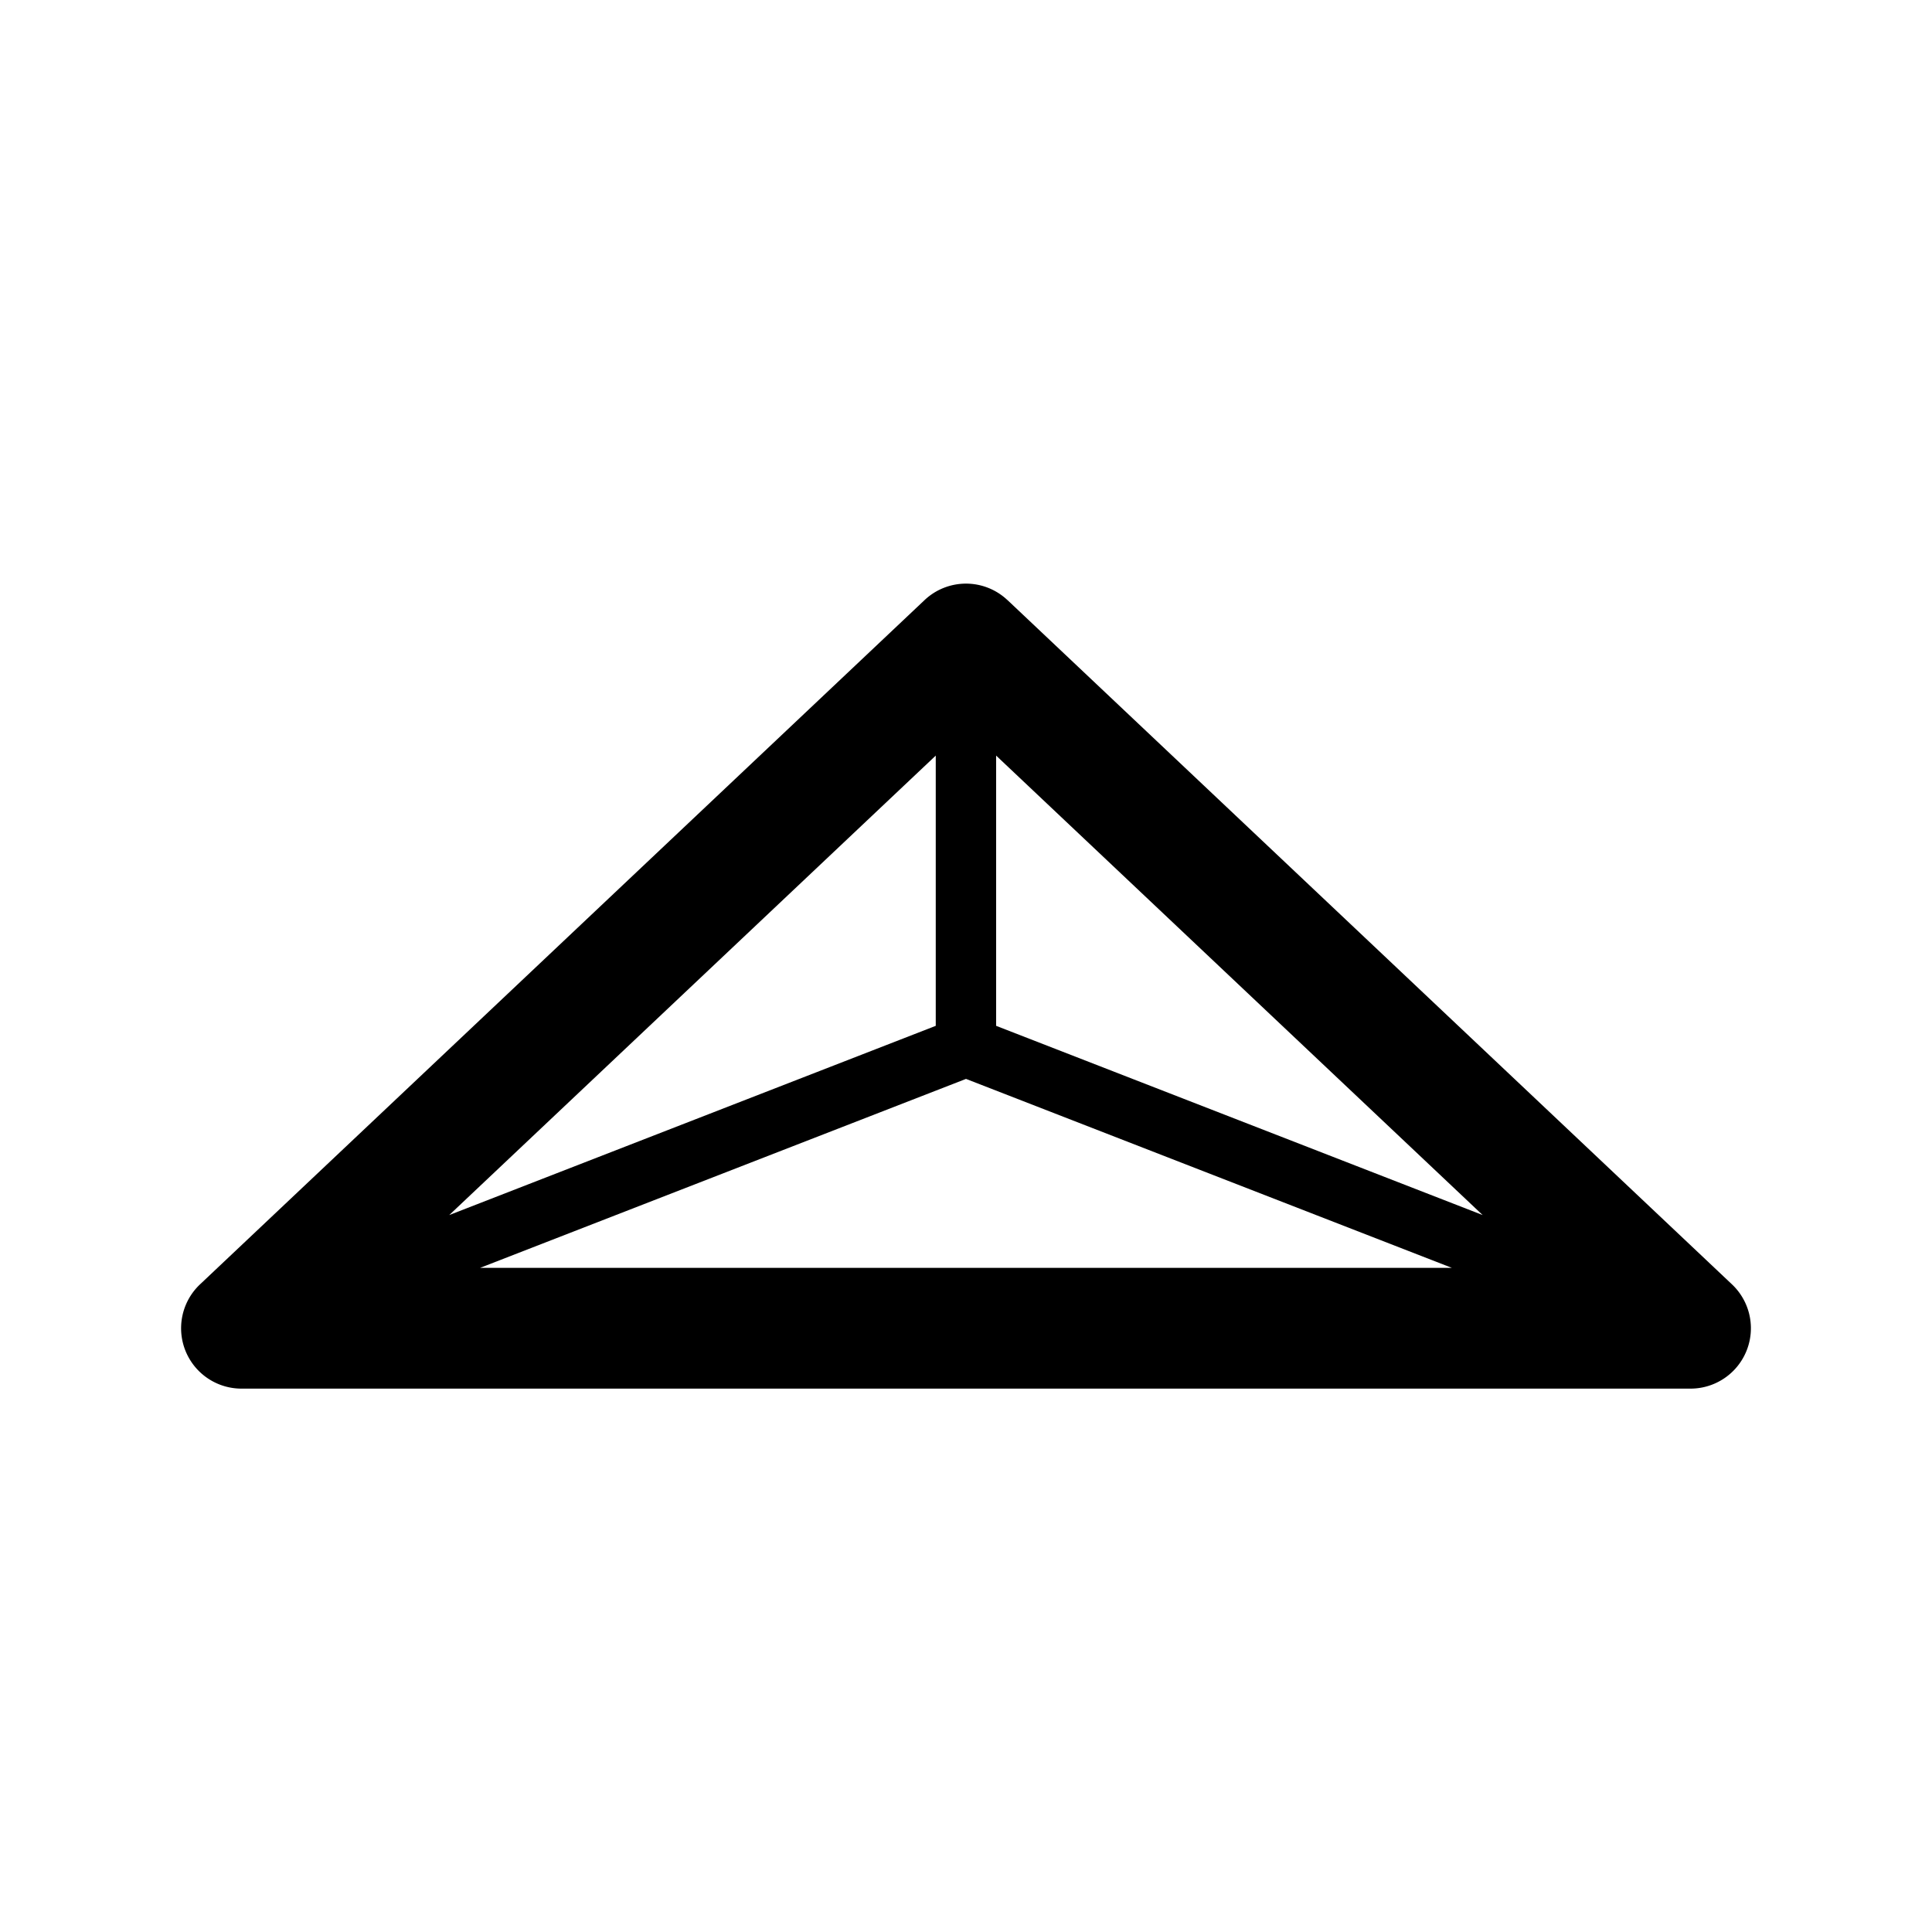 <svg xmlns="http://www.w3.org/2000/svg" viewBox="0 0 32 32">
  <g clip-path="url(#a)">
    <path fill-rule="evenodd" d="M16.687 9.94a1 1 0 0 0-1.374 0l-12 11.333A1 1 0 0 0 4 23h24a1 1 0 0 0 .687-1.727l-12-11.334ZM7.95 21h16.098L16 17.87 7.951 21Zm16.607-.875-8.058-7.61v4.476l8.058 3.134Zm-9.058-7.61-8.058 7.61 8.058-3.134v-4.477Z"/>
  </g>
  <defs>
    <clipPath id="a">
      <rect width="32" height="32" fill="#fff"/>
    </clipPath>
  </defs>
</svg>
